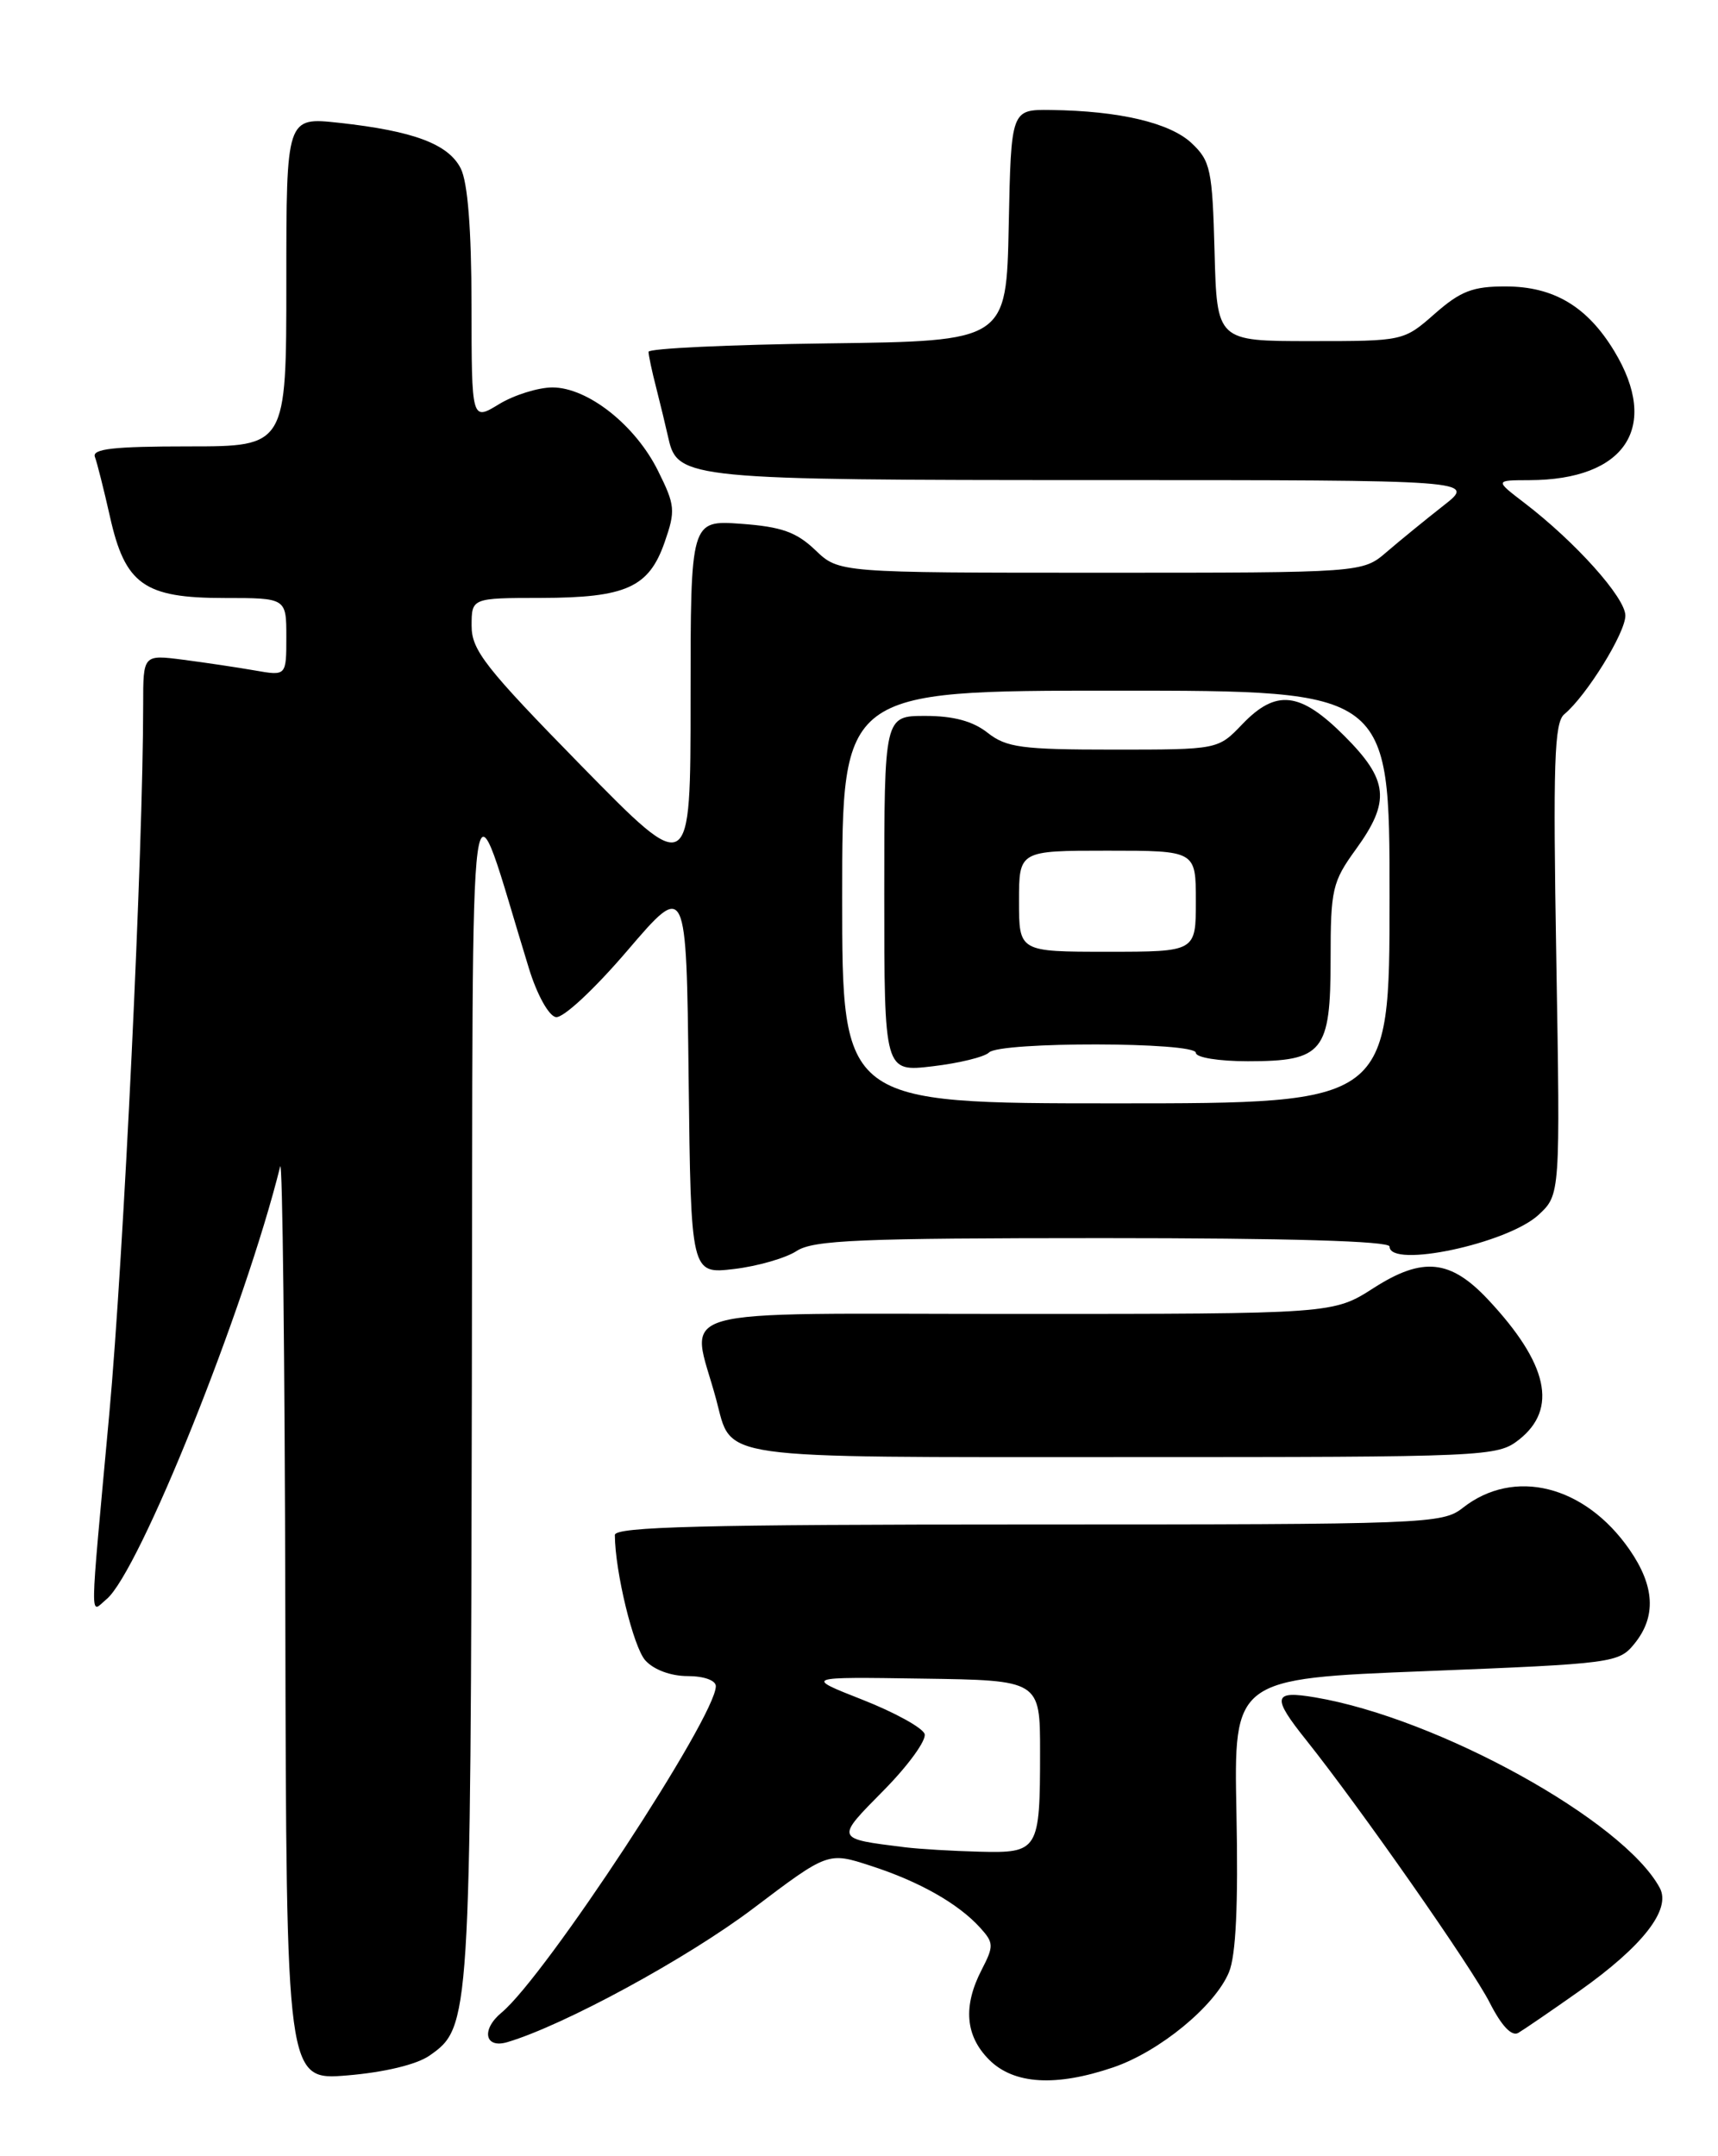 <?xml version="1.0" encoding="UTF-8" standalone="no"?>
<!DOCTYPE svg PUBLIC "-//W3C//DTD SVG 1.1//EN" "http://www.w3.org/Graphics/SVG/1.1/DTD/svg11.dtd" >
<svg xmlns="http://www.w3.org/2000/svg" xmlns:xlink="http://www.w3.org/1999/xlink" version="1.1" viewBox="0 0 204 256">
 <g >
 <path fill="currentColor"
d=" M 51.00 244.06 C 55.84 240.68 55.88 240.12 56.03 164.50 C 56.18 85.66 55.44 91.08 62.81 114.99 C 63.76 118.08 65.15 120.60 66.00 120.76 C 66.85 120.92 70.54 117.49 74.50 112.86 C 81.50 104.68 81.50 104.68 81.77 127.98 C 82.04 151.27 82.04 151.27 87.15 150.67 C 89.95 150.34 93.31 149.37 94.59 148.53 C 96.58 147.23 102.08 147.00 130.96 147.00 C 152.99 147.00 165.00 147.35 165.00 148.00 C 165.00 150.63 179.00 147.65 182.69 144.24 C 185.27 141.84 185.27 141.84 184.80 113.91 C 184.40 90.55 184.56 85.78 185.75 84.80 C 188.38 82.61 193.00 75.16 193.00 73.09 C 193.00 70.96 187.07 64.34 181.00 59.70 C 177.50 57.02 177.50 57.02 181.60 57.01 C 193.01 56.98 197.14 50.71 191.69 41.70 C 188.48 36.39 184.49 34.01 178.78 34.01 C 174.89 34.00 173.43 34.56 170.37 37.25 C 166.67 40.50 166.66 40.50 155.58 40.50 C 144.50 40.50 144.50 40.50 144.22 29.89 C 143.96 20.12 143.74 19.11 141.49 16.99 C 138.92 14.58 132.91 13.16 124.78 13.06 C 120.06 13.00 120.06 13.00 119.78 26.75 C 119.50 40.50 119.50 40.50 98.25 40.77 C 86.56 40.92 77.00 41.37 77.01 41.77 C 77.01 42.17 77.41 44.08 77.91 46.00 C 78.40 47.92 79.06 50.66 79.38 52.08 C 80.44 56.86 81.94 57.00 130.18 57.00 C 175.28 57.00 175.28 57.00 171.39 60.04 C 169.25 61.72 166.22 64.19 164.65 65.54 C 161.79 68.00 161.79 68.00 130.70 68.00 C 99.61 68.00 99.61 68.00 96.81 65.31 C 94.56 63.17 92.80 62.54 88.00 62.19 C 82.00 61.76 82.00 61.76 82.00 82.96 C 82.00 104.16 82.00 104.16 69.00 90.89 C 57.63 79.28 56.00 77.20 56.00 74.31 C 56.00 71.00 56.00 71.00 64.25 70.99 C 74.34 70.97 77.05 69.75 78.92 64.38 C 80.23 60.62 80.17 59.99 78.14 55.91 C 75.45 50.47 69.78 46.00 65.59 46.00 C 63.89 46.01 61.04 46.90 59.25 47.99 C 56.00 49.97 56.00 49.97 55.99 36.24 C 55.98 27.19 55.54 21.65 54.71 20.00 C 53.24 17.10 49.11 15.55 40.25 14.58 C 34.00 13.90 34.00 13.90 34.00 33.45 C 34.00 53.00 34.00 53.00 22.39 53.00 C 13.52 53.00 10.90 53.29 11.27 54.25 C 11.53 54.94 12.33 58.12 13.05 61.31 C 14.85 69.40 17.11 71.00 26.63 71.00 C 34.00 71.00 34.00 71.00 34.00 75.63 C 34.00 80.26 34.00 80.26 30.25 79.60 C 28.19 79.24 24.36 78.67 21.75 78.33 C 17.00 77.72 17.00 77.72 17.00 83.65 C 17.00 100.82 14.69 149.18 12.97 167.95 C 10.61 193.67 10.64 191.54 12.65 189.87 C 16.53 186.65 29.07 155.41 33.27 138.50 C 33.54 137.40 33.82 161.37 33.88 191.76 C 34.00 247.01 34.00 247.01 41.25 246.41 C 45.67 246.04 49.48 245.12 51.00 244.06 Z  M 132.21 245.45 C 137.70 243.57 144.27 238.17 145.93 234.16 C 146.76 232.17 147.04 226.16 146.82 215.28 C 146.50 199.31 146.50 199.31 169.34 198.41 C 191.62 197.52 192.23 197.44 194.09 195.14 C 196.69 191.93 196.49 188.31 193.49 183.98 C 188.19 176.34 179.79 174.23 173.69 179.03 C 171.27 180.93 169.45 181.00 122.09 181.00 C 83.48 181.00 73.00 181.27 73.01 182.25 C 73.03 186.60 75.21 195.57 76.63 197.14 C 77.63 198.25 79.66 199.00 81.65 199.00 C 83.59 199.00 85.00 199.51 85.00 200.20 C 85.00 203.82 64.78 234.62 59.56 238.95 C 57.11 240.98 57.56 243.26 60.25 242.46 C 66.98 240.46 81.61 232.50 89.41 226.61 C 98.32 219.87 98.32 219.87 103.41 221.53 C 109.17 223.39 113.80 226.02 116.39 228.88 C 118.01 230.67 118.02 231.05 116.57 233.86 C 114.33 238.19 114.62 241.71 117.45 244.55 C 120.39 247.48 125.36 247.78 132.21 245.45 Z  M 187.50 236.42 C 195.04 231.09 198.46 226.72 197.09 224.16 C 192.82 216.18 170.78 204.00 156.17 201.53 C 151.15 200.68 150.98 201.45 155.11 206.61 C 161.48 214.60 174.81 233.65 176.90 237.79 C 178.30 240.54 179.51 241.82 180.29 241.36 C 180.95 240.97 184.20 238.75 187.50 236.42 Z  M 180.37 170.93 C 185.01 167.27 183.83 161.91 176.70 154.30 C 172.23 149.53 168.94 149.19 163.13 152.91 C 158.32 156.00 158.32 156.00 120.54 156.00 C 78.22 156.00 82.02 154.92 85.04 166.15 C 86.99 173.39 84.22 173.00 133.44 173.00 C 176.73 173.00 177.79 172.95 180.37 170.93 Z  M 100.00 106.50 C 100.00 82.00 100.00 82.00 132.50 82.00 C 165.00 82.00 165.00 82.00 165.00 106.50 C 165.00 131.00 165.00 131.00 132.50 131.00 C 100.00 131.00 100.00 131.00 100.00 106.50 Z  M 117.44 124.96 C 118.74 123.66 142.00 123.70 142.00 125.00 C 142.00 125.56 144.72 126.00 148.17 126.00 C 157.12 126.00 158.00 124.91 158.00 113.84 C 158.00 105.59 158.20 104.70 161.00 100.84 C 165.14 95.13 164.88 92.62 159.63 87.37 C 154.38 82.12 151.53 81.79 147.50 86.00 C 144.63 89.00 144.63 89.00 132.22 89.00 C 121.33 89.00 119.51 88.76 117.27 87.00 C 115.52 85.62 113.22 85.00 109.87 85.00 C 105.00 85.00 105.00 85.00 105.00 106.14 C 105.00 127.28 105.00 127.28 110.74 126.60 C 113.89 126.23 116.91 125.49 117.44 124.96 Z  M 107.50 219.33 C 99.11 218.28 99.16 218.42 104.96 212.54 C 107.86 209.60 110.03 206.60 109.79 205.87 C 109.54 205.13 106.23 203.31 102.42 201.81 C 95.50 199.09 95.50 199.09 109.50 199.30 C 123.50 199.50 123.50 199.50 123.50 208.00 C 123.50 219.73 123.31 220.03 116.28 219.85 C 113.10 219.77 109.15 219.53 107.50 219.33 Z  M 121.00 107.00 C 121.00 101.00 121.00 101.00 131.50 101.00 C 142.00 101.00 142.00 101.00 142.00 107.00 C 142.00 113.00 142.00 113.00 131.50 113.00 C 121.00 113.00 121.00 113.00 121.00 107.00 Z "/>
</g>
</svg>